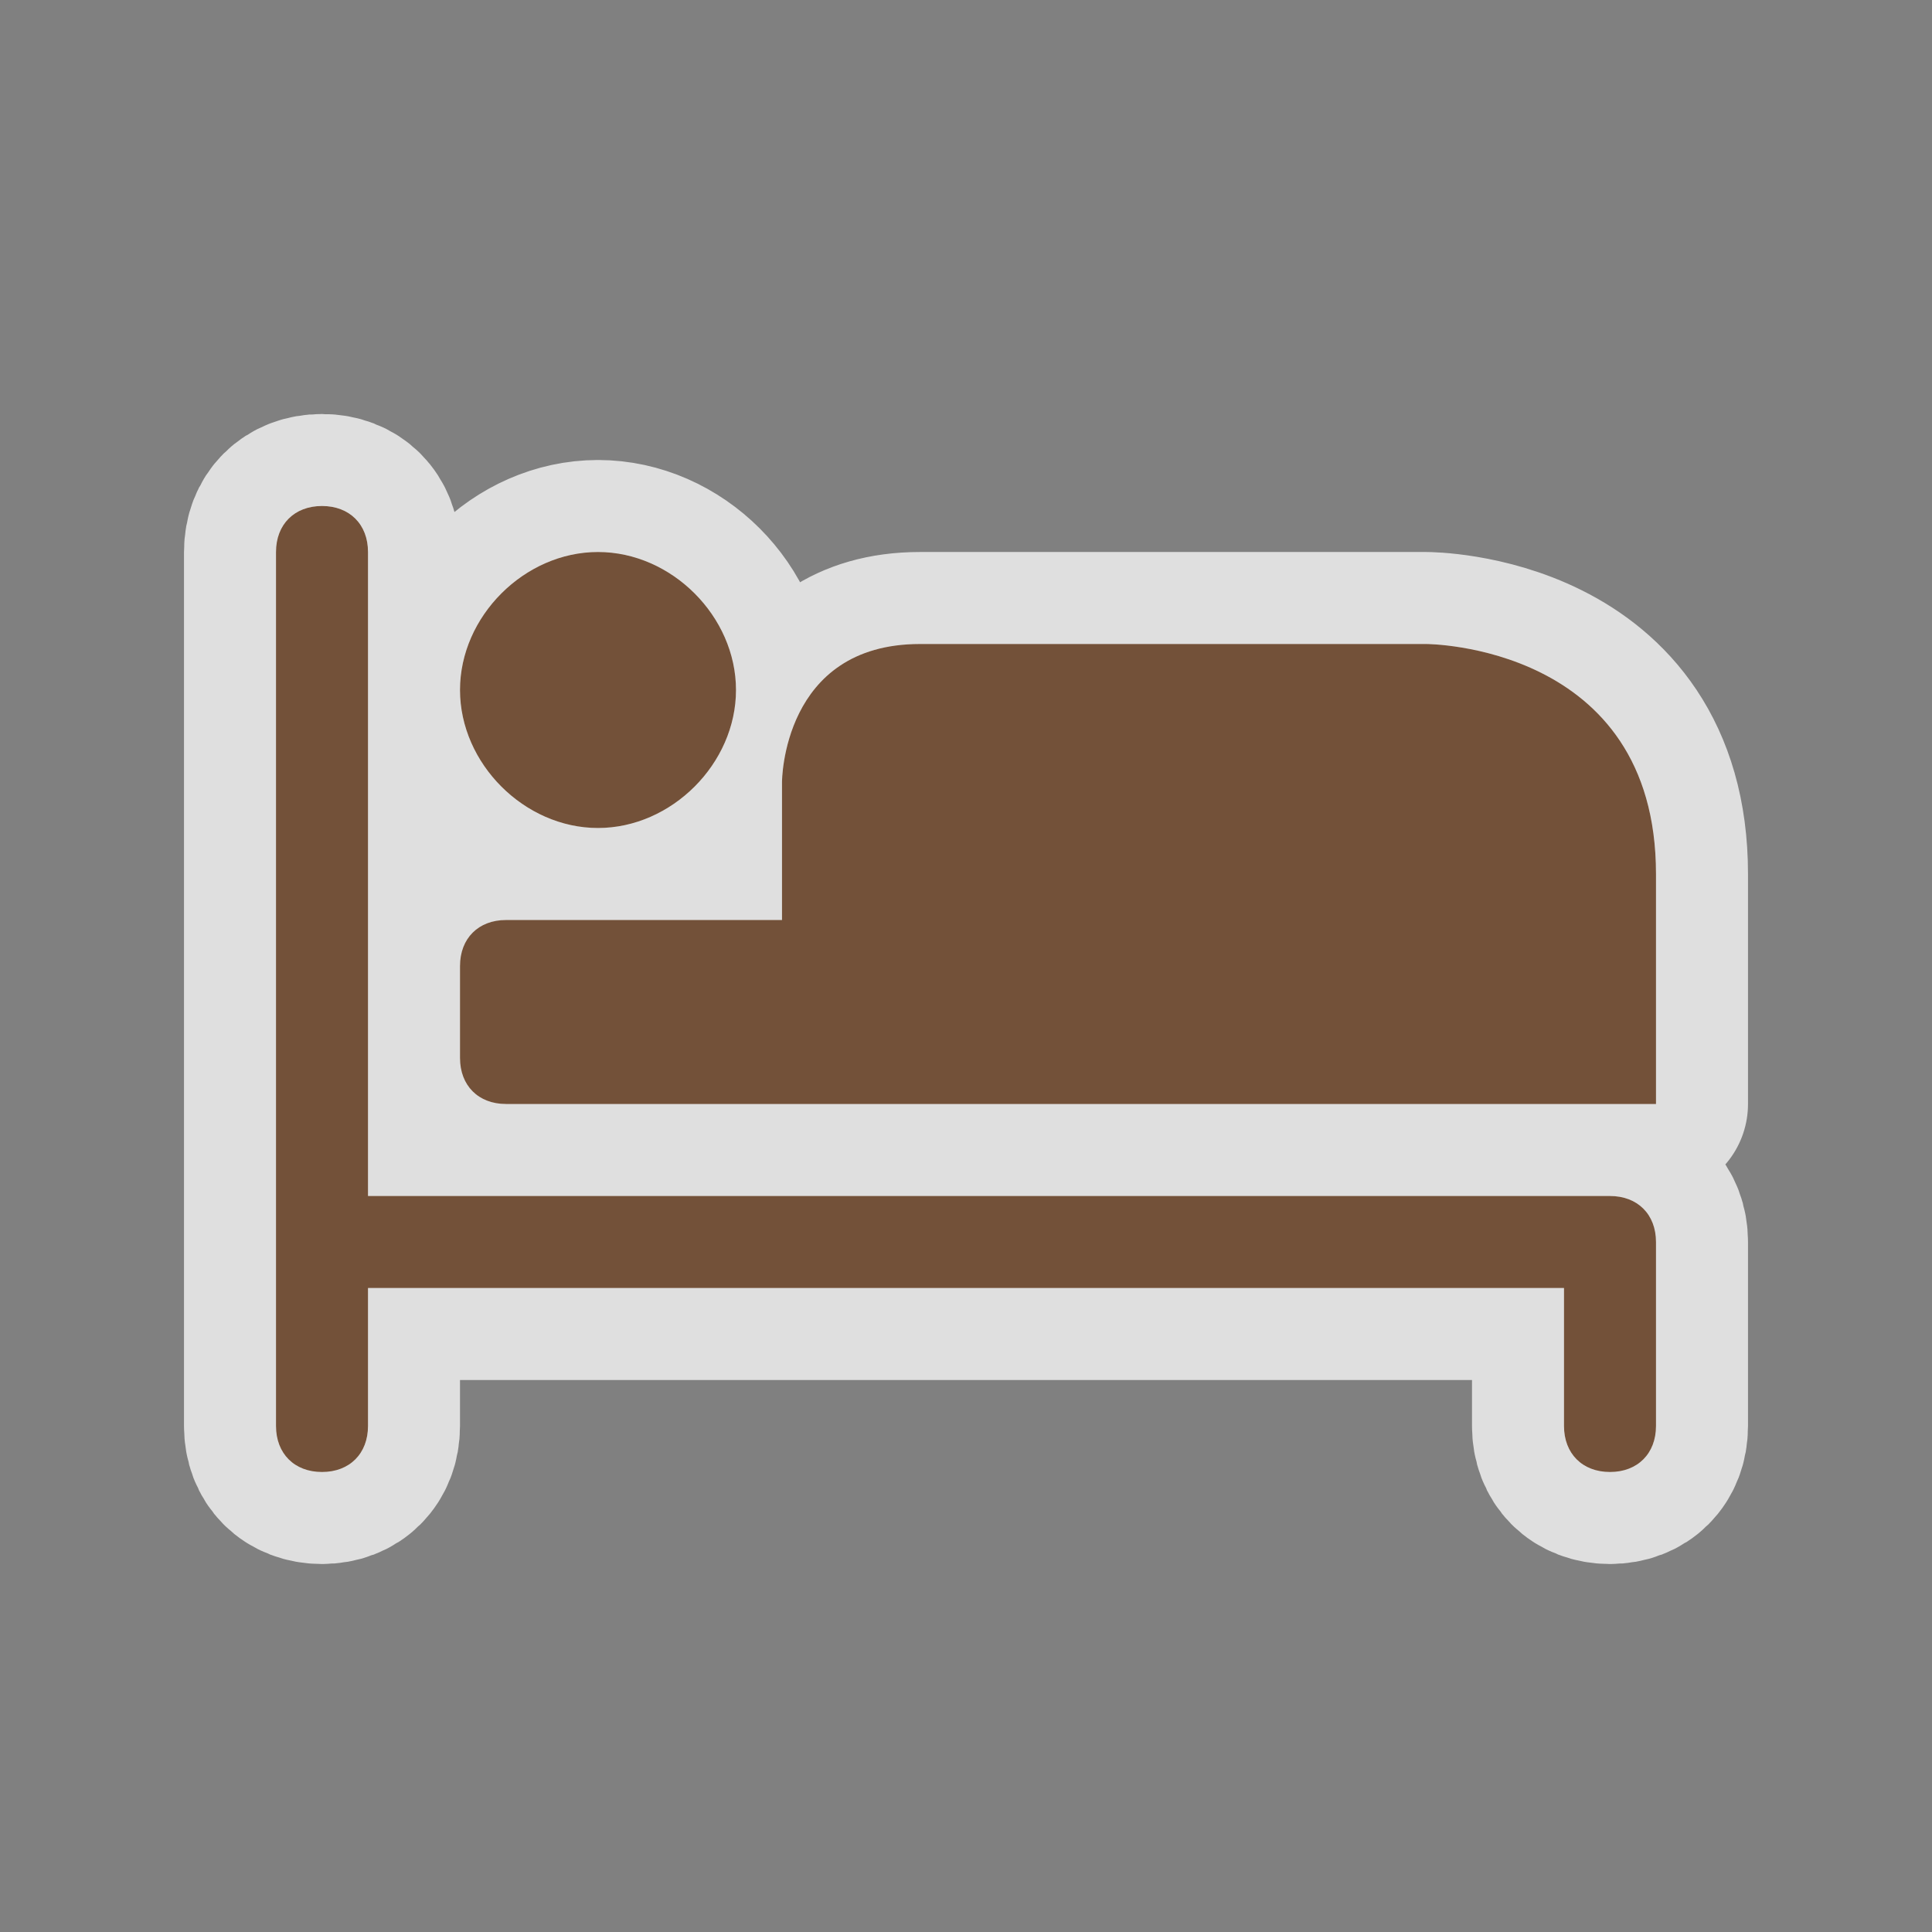 <svg xmlns="http://www.w3.org/2000/svg" viewBox="0 0 21 21" height="21" width="21"><rect x="0" y="0" width="21" height="21" fill="#808080" stroke="none"/><title>lodging-15.svg</title><path fill="none" d="M0 0h21v21H0z"/><path fill="rgba(255,255,255,0.75)" d="M3.5 5.5c-.3 0-.5.2-.5.5v9.5c0 .3.2.5.5.5s.5-.2.5-.5V14h13v1.5c0 .3.2.5.5.5s.5-.2.5-.5v-2c0-.3-.2-.5-.5-.5H4V6c0-.3-.2-.5-.5-.5zm3 .5C5.7 6 5 6.7 5 7.5S5.7 9 6.5 9 8 8.3 8 7.5 7.3 6 6.5 6zM10 7C8.5 7 8.5 8.5 8.5 8.5V10h-3c-.3 0-.5.2-.5.5v1c0 .3.2.5.5.5H18V9.5C18 7 15.5 7 15.5 7H10z" stroke="rgba(255,255,255,0.75)" stroke-width="2" stroke-linejoin="round"/><path fill="#735139" d="M3.5 5.5c-.3 0-.5.2-.5.5v9.5c0 .3.2.5.5.5s.5-.2.5-.5V14h13v1.5c0 .3.2.5.5.5s.5-.2.5-.5v-2c0-.3-.2-.5-.5-.5H4V6c0-.3-.2-.5-.5-.5zm3 .5C5.7 6 5 6.7 5 7.5S5.7 9 6.5 9 8 8.3 8 7.5 7.3 6 6.5 6zM10 7C8.5 7 8.5 8.5 8.5 8.5V10h-3c-.3 0-.5.2-.5.5v1c0 .3.2.5.5.5H18V9.5C18 7 15.5 7 15.5 7H10z"/></svg>
